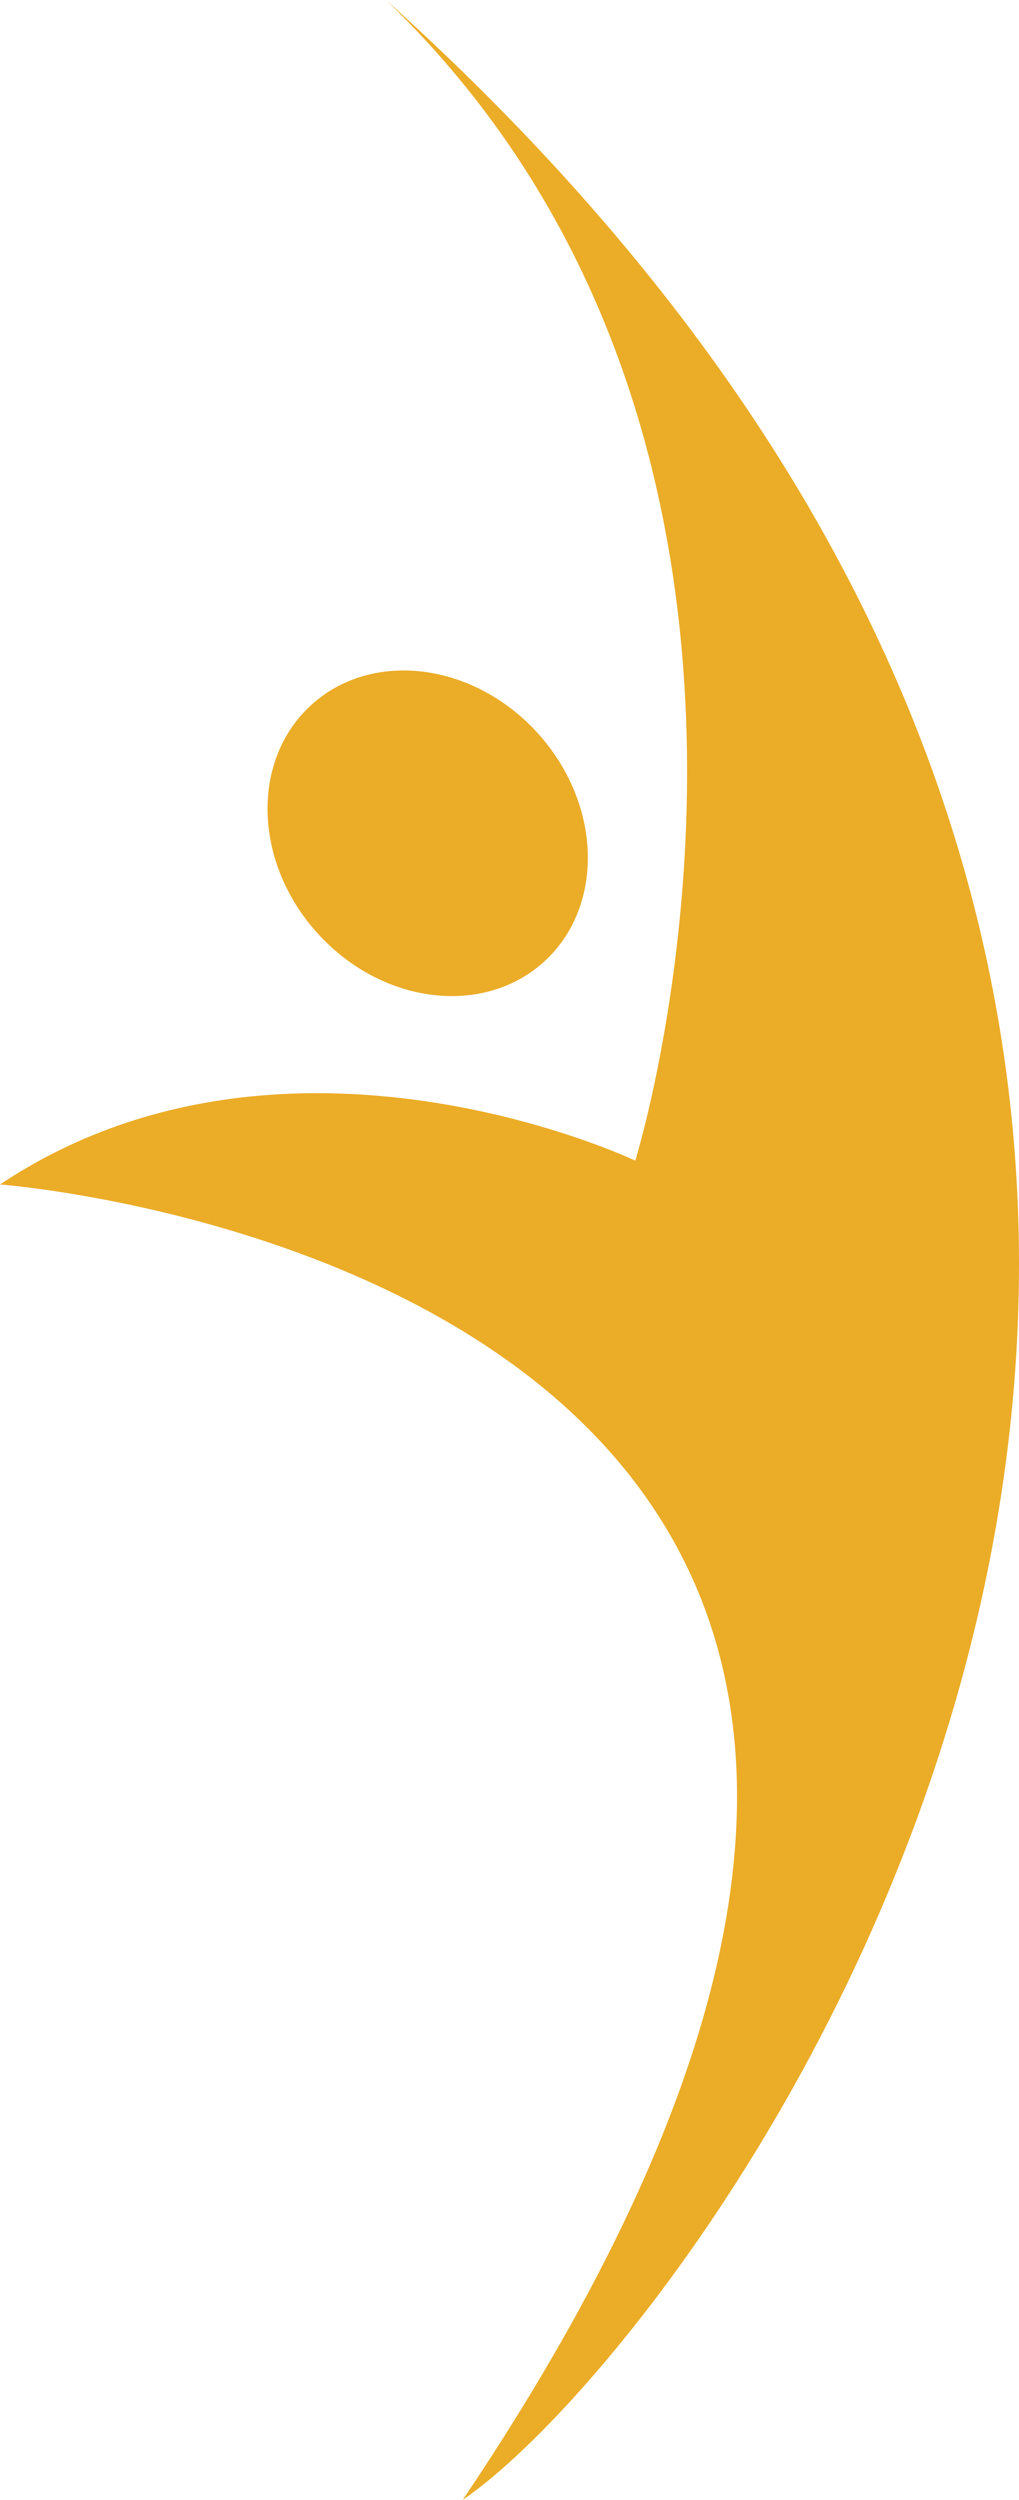 <svg version="1.1" id="图层_1" x="0px" y="0px" width="47.83px" height="117.292px" viewBox="0 0 47.83 117.292" enable-background="new 0 0 47.83 117.292" xml:space="preserve" xmlns="http://www.w3.org/2000/svg" xmlns:xlink="http://www.w3.org/1999/xlink" xmlns:xml="http://www.w3.org/XML/1998/namespace">
  <path fill="#EBAC27" d="M29.818,54.457c0,0,10.365-33.233-11.697-54.457c58.117,52.285,15.049,109.473,3.598,117.292
	C60.258,60.043,0,55.575,0,55.575C13.402,46.639,29.818,54.457,29.818,54.457z" class="color c1"/>
  <path fill="#EBAC27" d="M25.268,34.431c-3-3.34-7.758-3.959-10.625-1.383c-2.871,2.577-2.764,7.373,0.238,10.715
	c3.002,3.34,7.758,3.958,10.629,1.383C28.379,42.568,28.268,37.771,25.268,34.431z" class="color c1"/>
</svg>